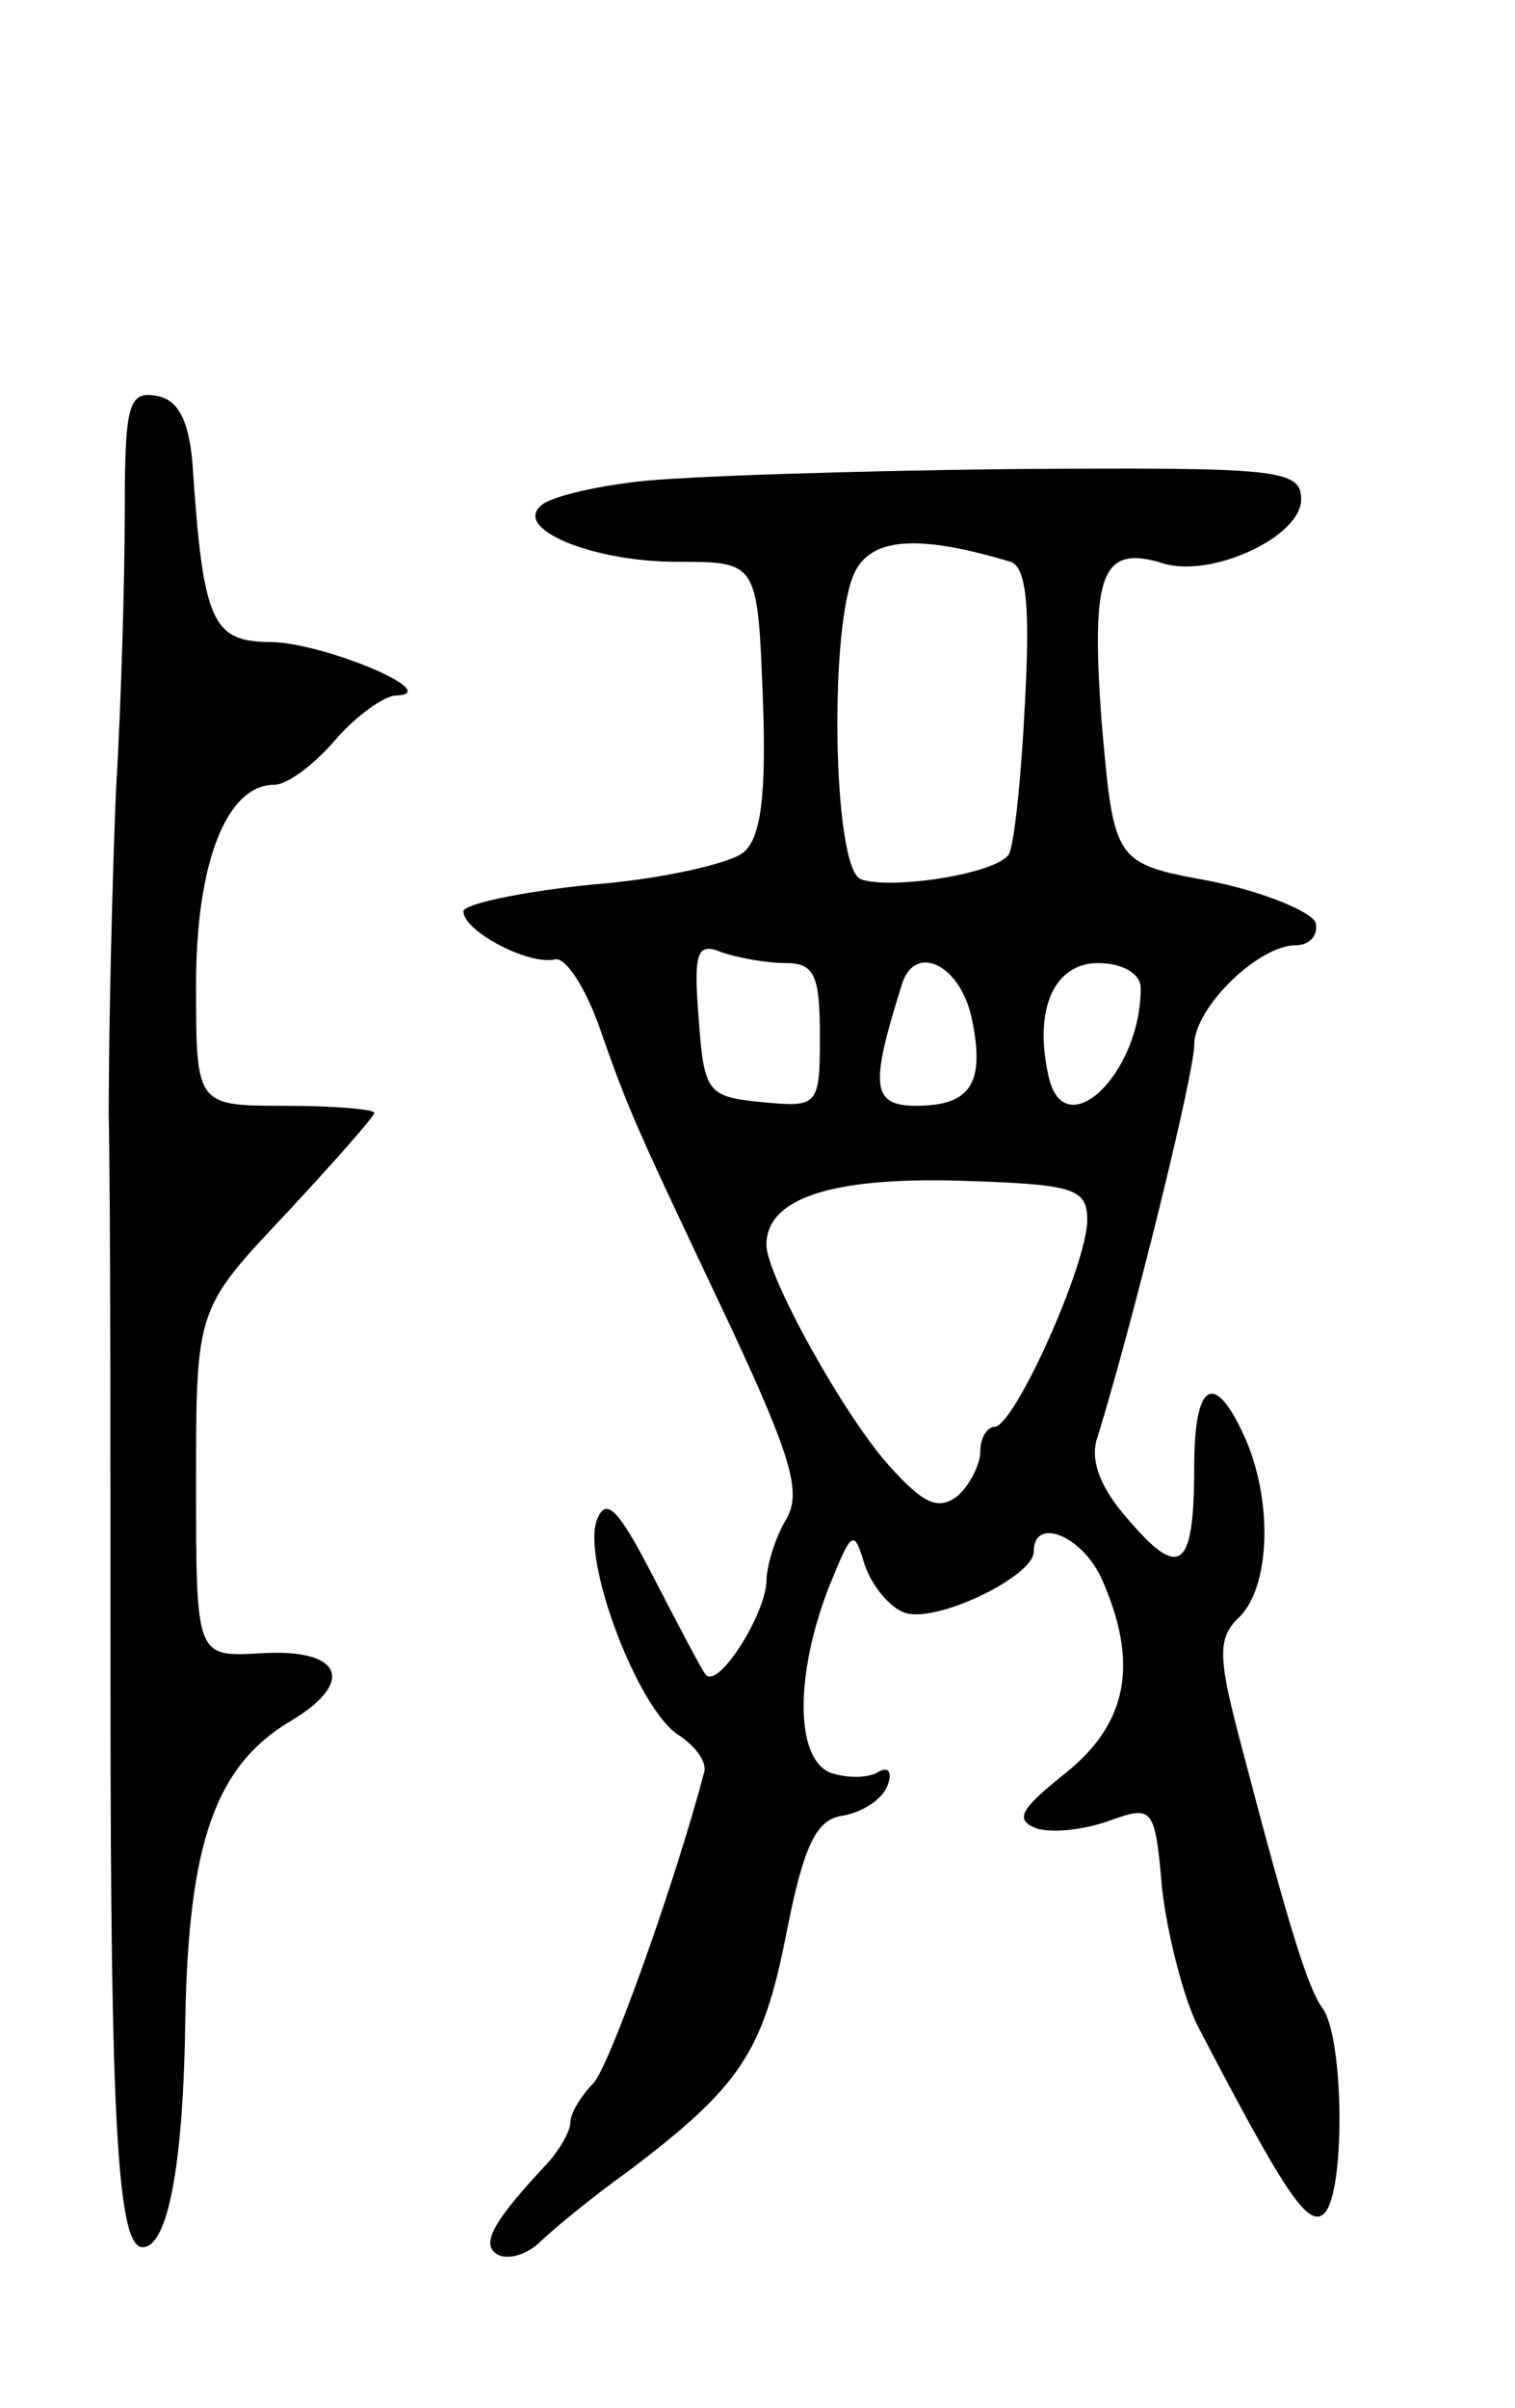 <svg version="1.0" xmlns="http://www.w3.org/2000/svg"
 width="85pt" height="135pt" viewBox="0 0 85 135"
 preserveAspectRatio="xMidYMid meet">
<g transform="translate(0,135) scale(0.1,-0.1)"
fill="#000000" stroke="none">
<path d="M70 1063 c0 -37 -2 -108 -5 -158 -2 -49 -4 -130 -4 -180 1 -49 1
-196 1 -325 0 -240 4 -310 18 -310 14 0 23 45 24 130 2 97 17 140 59 165 37
22 29 41 -17 38 -36 -2 -36 -2 -36 95 0 98 0 98 50 151 27 29 50 55 50 57 0 2
-22 4 -50 4 -50 0 -50 0 -50 68 0 68 17 112 44 112 7 0 22 11 34 25 12 14 28
25 34 25 28 1 -39 29 -69 30 -34 0 -39 10 -45 100 -2 24 -8 36 -20 38 -16 3
-18 -5 -18 -65z"/>
<path d="M358 1080 c-26 -3 -51 -9 -55 -14 -14 -13 30 -31 77 -31 45 0 45 0
48 -76 2 -55 -1 -79 -11 -87 -7 -6 -46 -15 -85 -18 -40 -4 -72 -11 -72 -15 0
-11 36 -30 51 -27 6 2 17 -15 25 -37 17 -49 21 -57 74 -169 34 -73 40 -93 31
-108 -6 -10 -11 -26 -11 -35 -1 -19 -27 -60 -34 -52 -2 2 -15 27 -29 54 -20
39 -27 46 -32 33 -9 -22 23 -107 46 -121 9 -6 16 -15 14 -21 -17 -64 -53 -164
-62 -174 -7 -7 -13 -17 -13 -22 0 -5 -6 -15 -12 -22 -30 -32 -39 -46 -29 -52
5 -3 15 -1 23 6 7 7 30 26 51 41 62 47 75 66 88 132 10 51 17 65 32 67 11 2
22 9 25 17 3 8 0 11 -6 7 -6 -3 -17 -3 -26 0 -20 8 -20 55 -1 104 13 32 14 33
20 13 4 -12 14 -24 22 -27 17 -7 73 20 73 34 0 20 27 9 38 -15 21 -47 15 -81
-20 -109 -25 -20 -29 -26 -17 -31 9 -3 27 -1 41 4 25 9 26 8 30 -38 3 -26 12
-61 20 -77 48 -92 62 -114 71 -105 12 12 11 99 -1 115 -8 11 -18 42 -46 149
-13 49 -13 59 0 71 17 18 18 66 2 101 -17 37 -28 30 -28 -18 0 -57 -8 -63 -37
-29 -16 18 -22 34 -17 47 20 65 54 203 54 219 0 21 36 56 57 56 8 0 13 6 11
13 -3 6 -29 17 -59 23 -54 10 -54 10 -61 90 -6 83 0 99 35 88 27 -8 77 15 77
36 0 17 -13 18 -162 17 -90 -1 -184 -4 -210 -7z m209 -45 c9 -3 11 -26 8 -80
-2 -41 -6 -79 -9 -84 -7 -11 -66 -20 -83 -14 -16 6 -18 145 -3 173 10 19 37
20 87 5z m-126 -225 c16 0 19 -7 19 -41 0 -39 -1 -40 -32 -37 -31 3 -33 5 -36
47 -3 37 -1 43 13 37 9 -3 25 -6 36 -6z m104 -30 c8 -37 0 -50 -31 -50 -25 0
-26 11 -8 68 7 23 32 12 39 -18z m95 16 c0 -49 -44 -90 -52 -48 -8 37 4 62 28
62 14 0 24 -6 24 -14z m-30 -130 c0 -25 -41 -116 -52 -116 -4 0 -8 -6 -8 -14
0 -7 -6 -19 -13 -25 -11 -8 -19 -4 -38 17 -26 29 -69 107 -69 124 0 26 36 38
108 36 64 -2 72 -4 72 -22z"/>
</g>
</svg>

